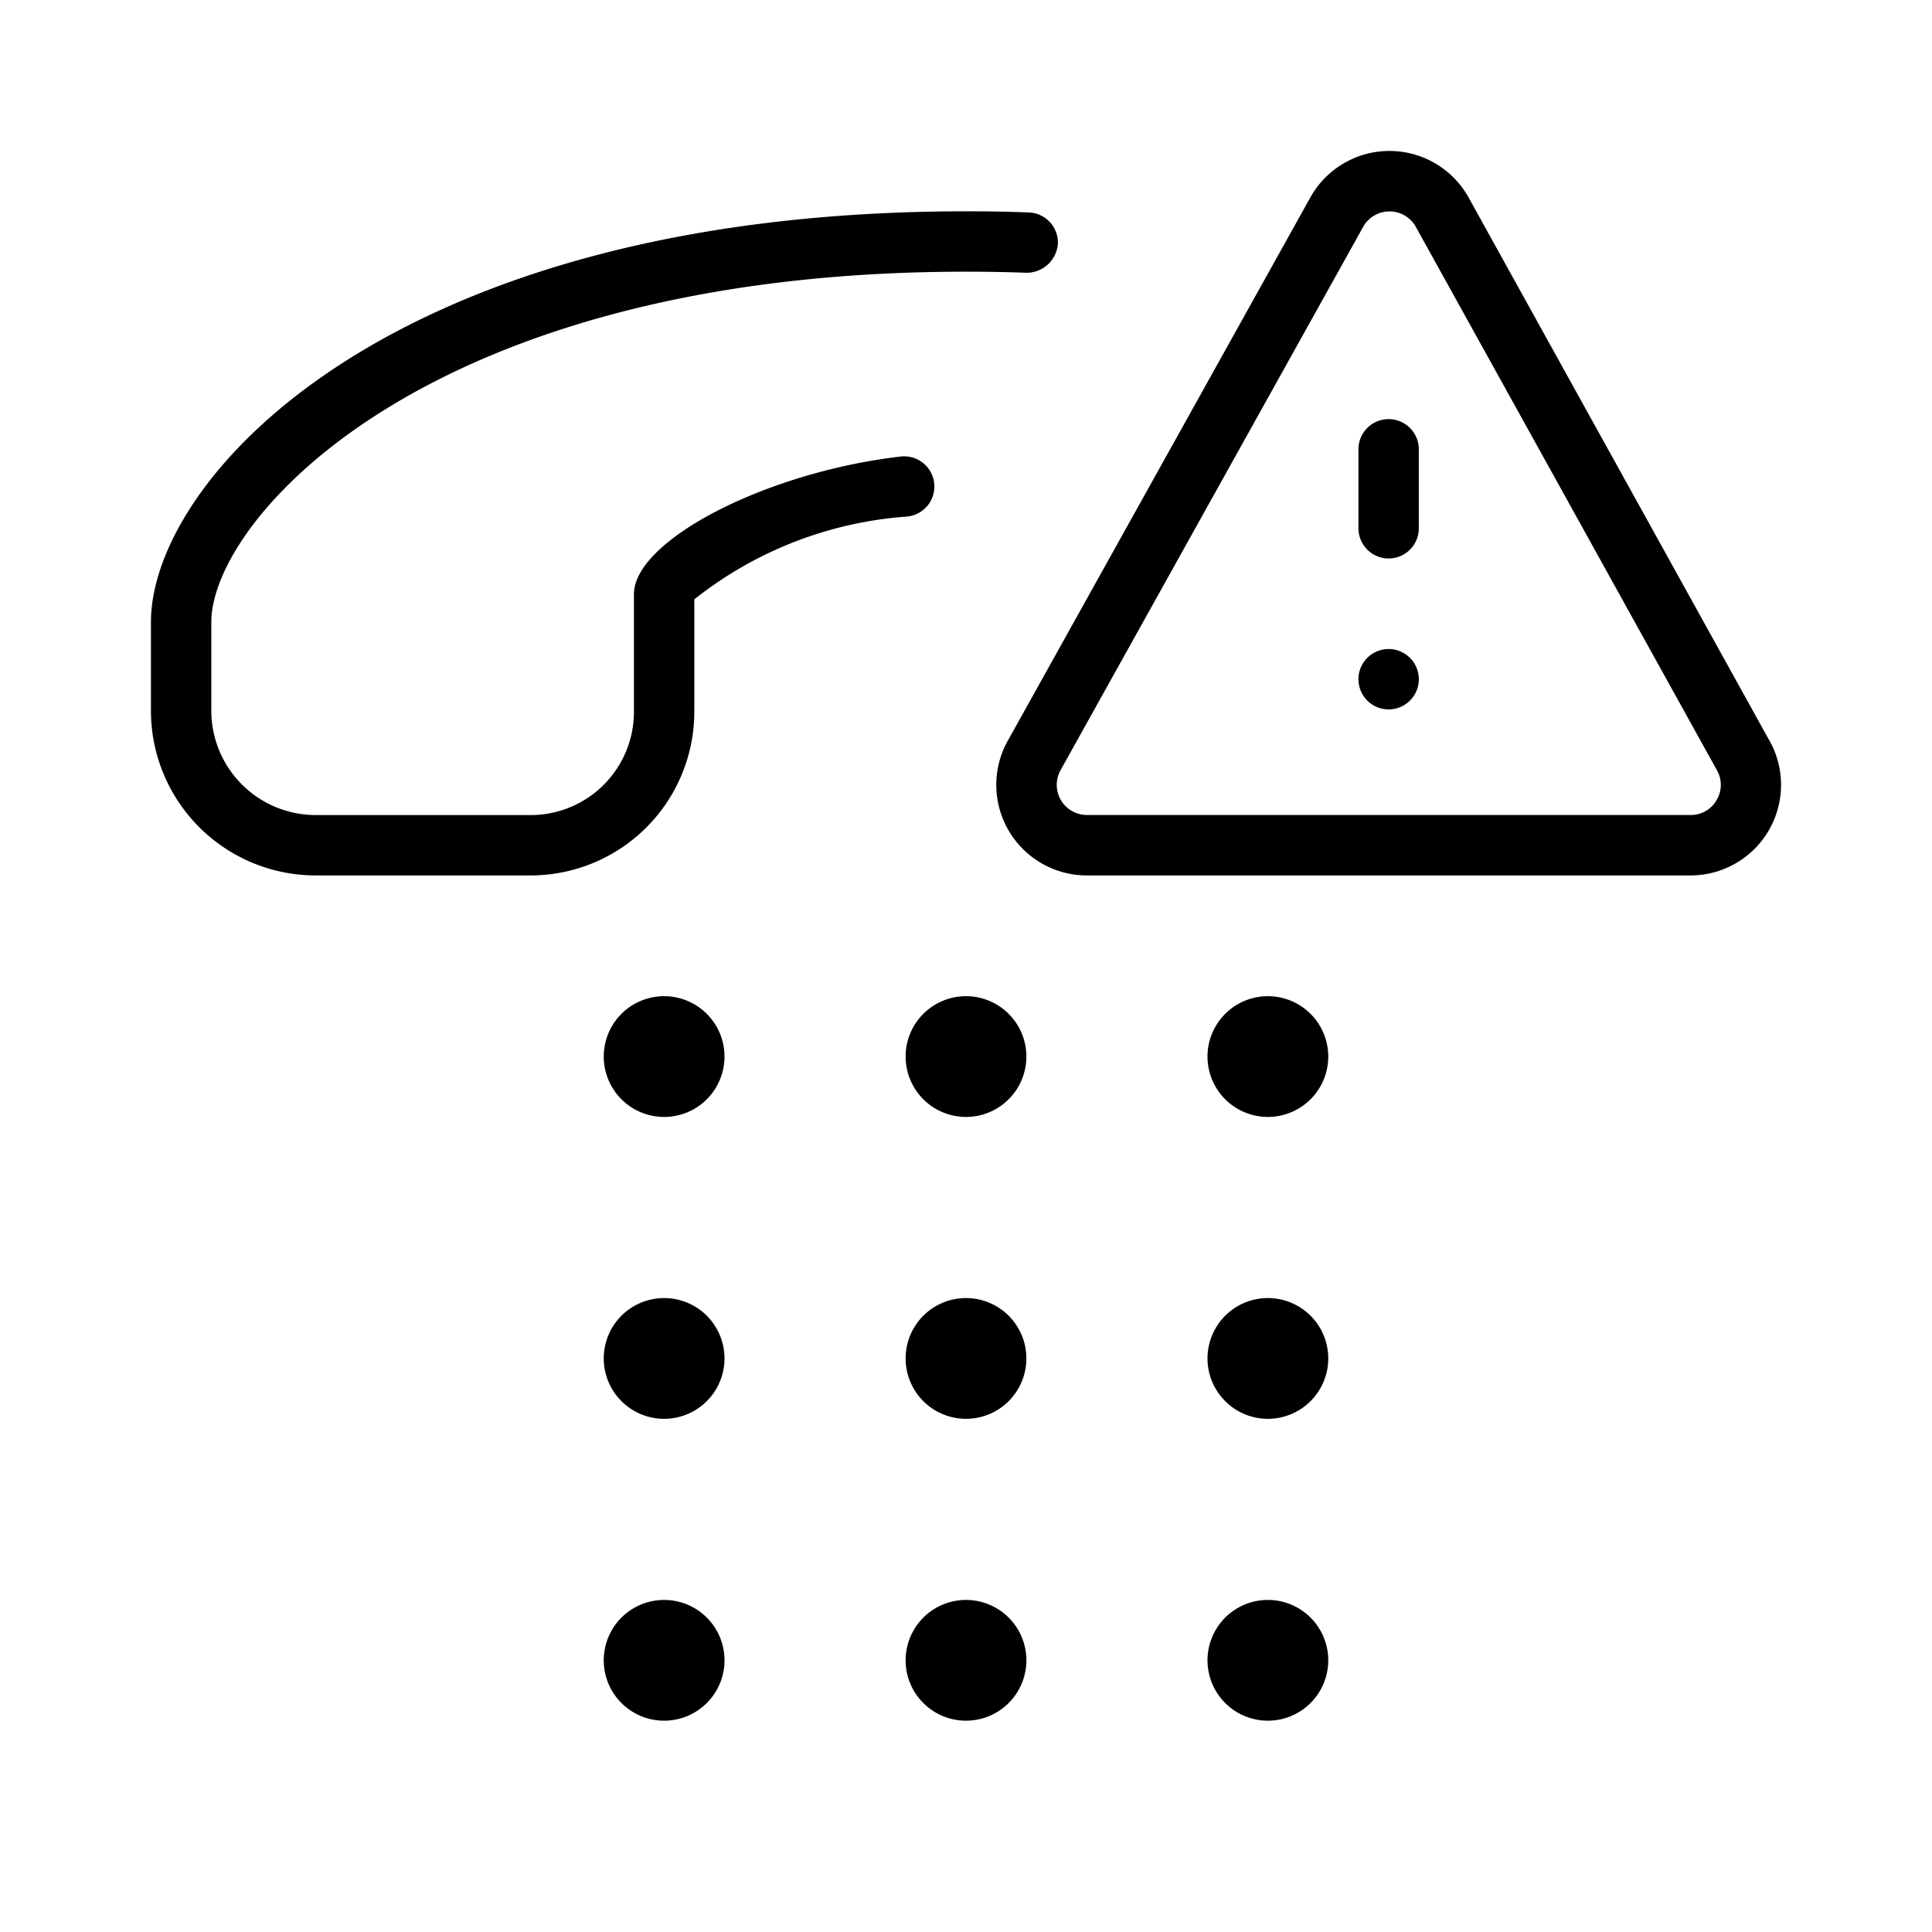 <svg xmlns="http://www.w3.org/2000/svg" width="32" height="32" viewBox="0 0 32 32"><path d="M21 23.5a1 1 0 1 0 0-2 1 1 0 0 0 0 2M11 18.5a1 1 0 1 0 0-2 1 1 0 0 0 0 2M16 18.5a1 1 0 1 0 0-2 1 1 0 0 0 0 2M21 18.5a1 1 0 1 0 0-2 1 1 0 0 0 0 2M11.5 11.782V9.927a6.4 6.4 0 0 1 3.523-1.371.5.5 0 1 0-.116-.993c-2.224.26-4.407 1.389-4.407 2.279v1.938A1.71 1.71 0 0 1 8.798 13.5h-3.57A1.73 1.73 0 0 1 3.5 11.771v-1.466C3.5 8.597 7.097 4.5 16 4.5q.513 0 1.004.018a.52.52 0 0 0 .518-.481.5.5 0 0 0-.481-.518Q16.53 3.499 16 3.5c-9.54 0-13.5 4.432-13.5 6.805v1.466A2.73 2.73 0 0 0 5.229 14.5h3.57a2.713 2.713 0 0 0 2.701-2.719M11 23.5a1 1 0 1 0 0-2 1 1 0 0 0 0 2M16 23.5a1 1 0 1 0 0-2 1 1 0 0 0 0 2M11 28.5a1 1 0 1 0 0-2 1 1 0 0 0 0 2M16 28.5a1 1 0 1 0 0-2 1 1 0 0 0 0 2M21 28.5a1 1 0 1 0 0-2 1 1 0 0 0 0 2M29.3 12.254l-4.985-9-.006-.01a1.5 1.5 0 0 0-2.596.009l-5.007 8.991a1.5 1.5 0 0 0 1.296 2.256h9.997a1.5 1.5 0 0 0 1.302-2.246m-.867.995a.49.49 0 0 1-.434.25h-9.997a.5.5 0 0 1-.427-.76l5.007-8.99a.5.5 0 0 1 .86-.005l4.99 9.005a.49.49 0 0 1 .001.5M23 6.942a.5.5 0 0 0-.5.5V8.75a.5.5 0 0 0 1 0V7.442a.5.5 0 0 0-.5-.5M23 11.75a.5.5 0 1 0 0-1 .5.5 0 0 0 0 1"/></svg>